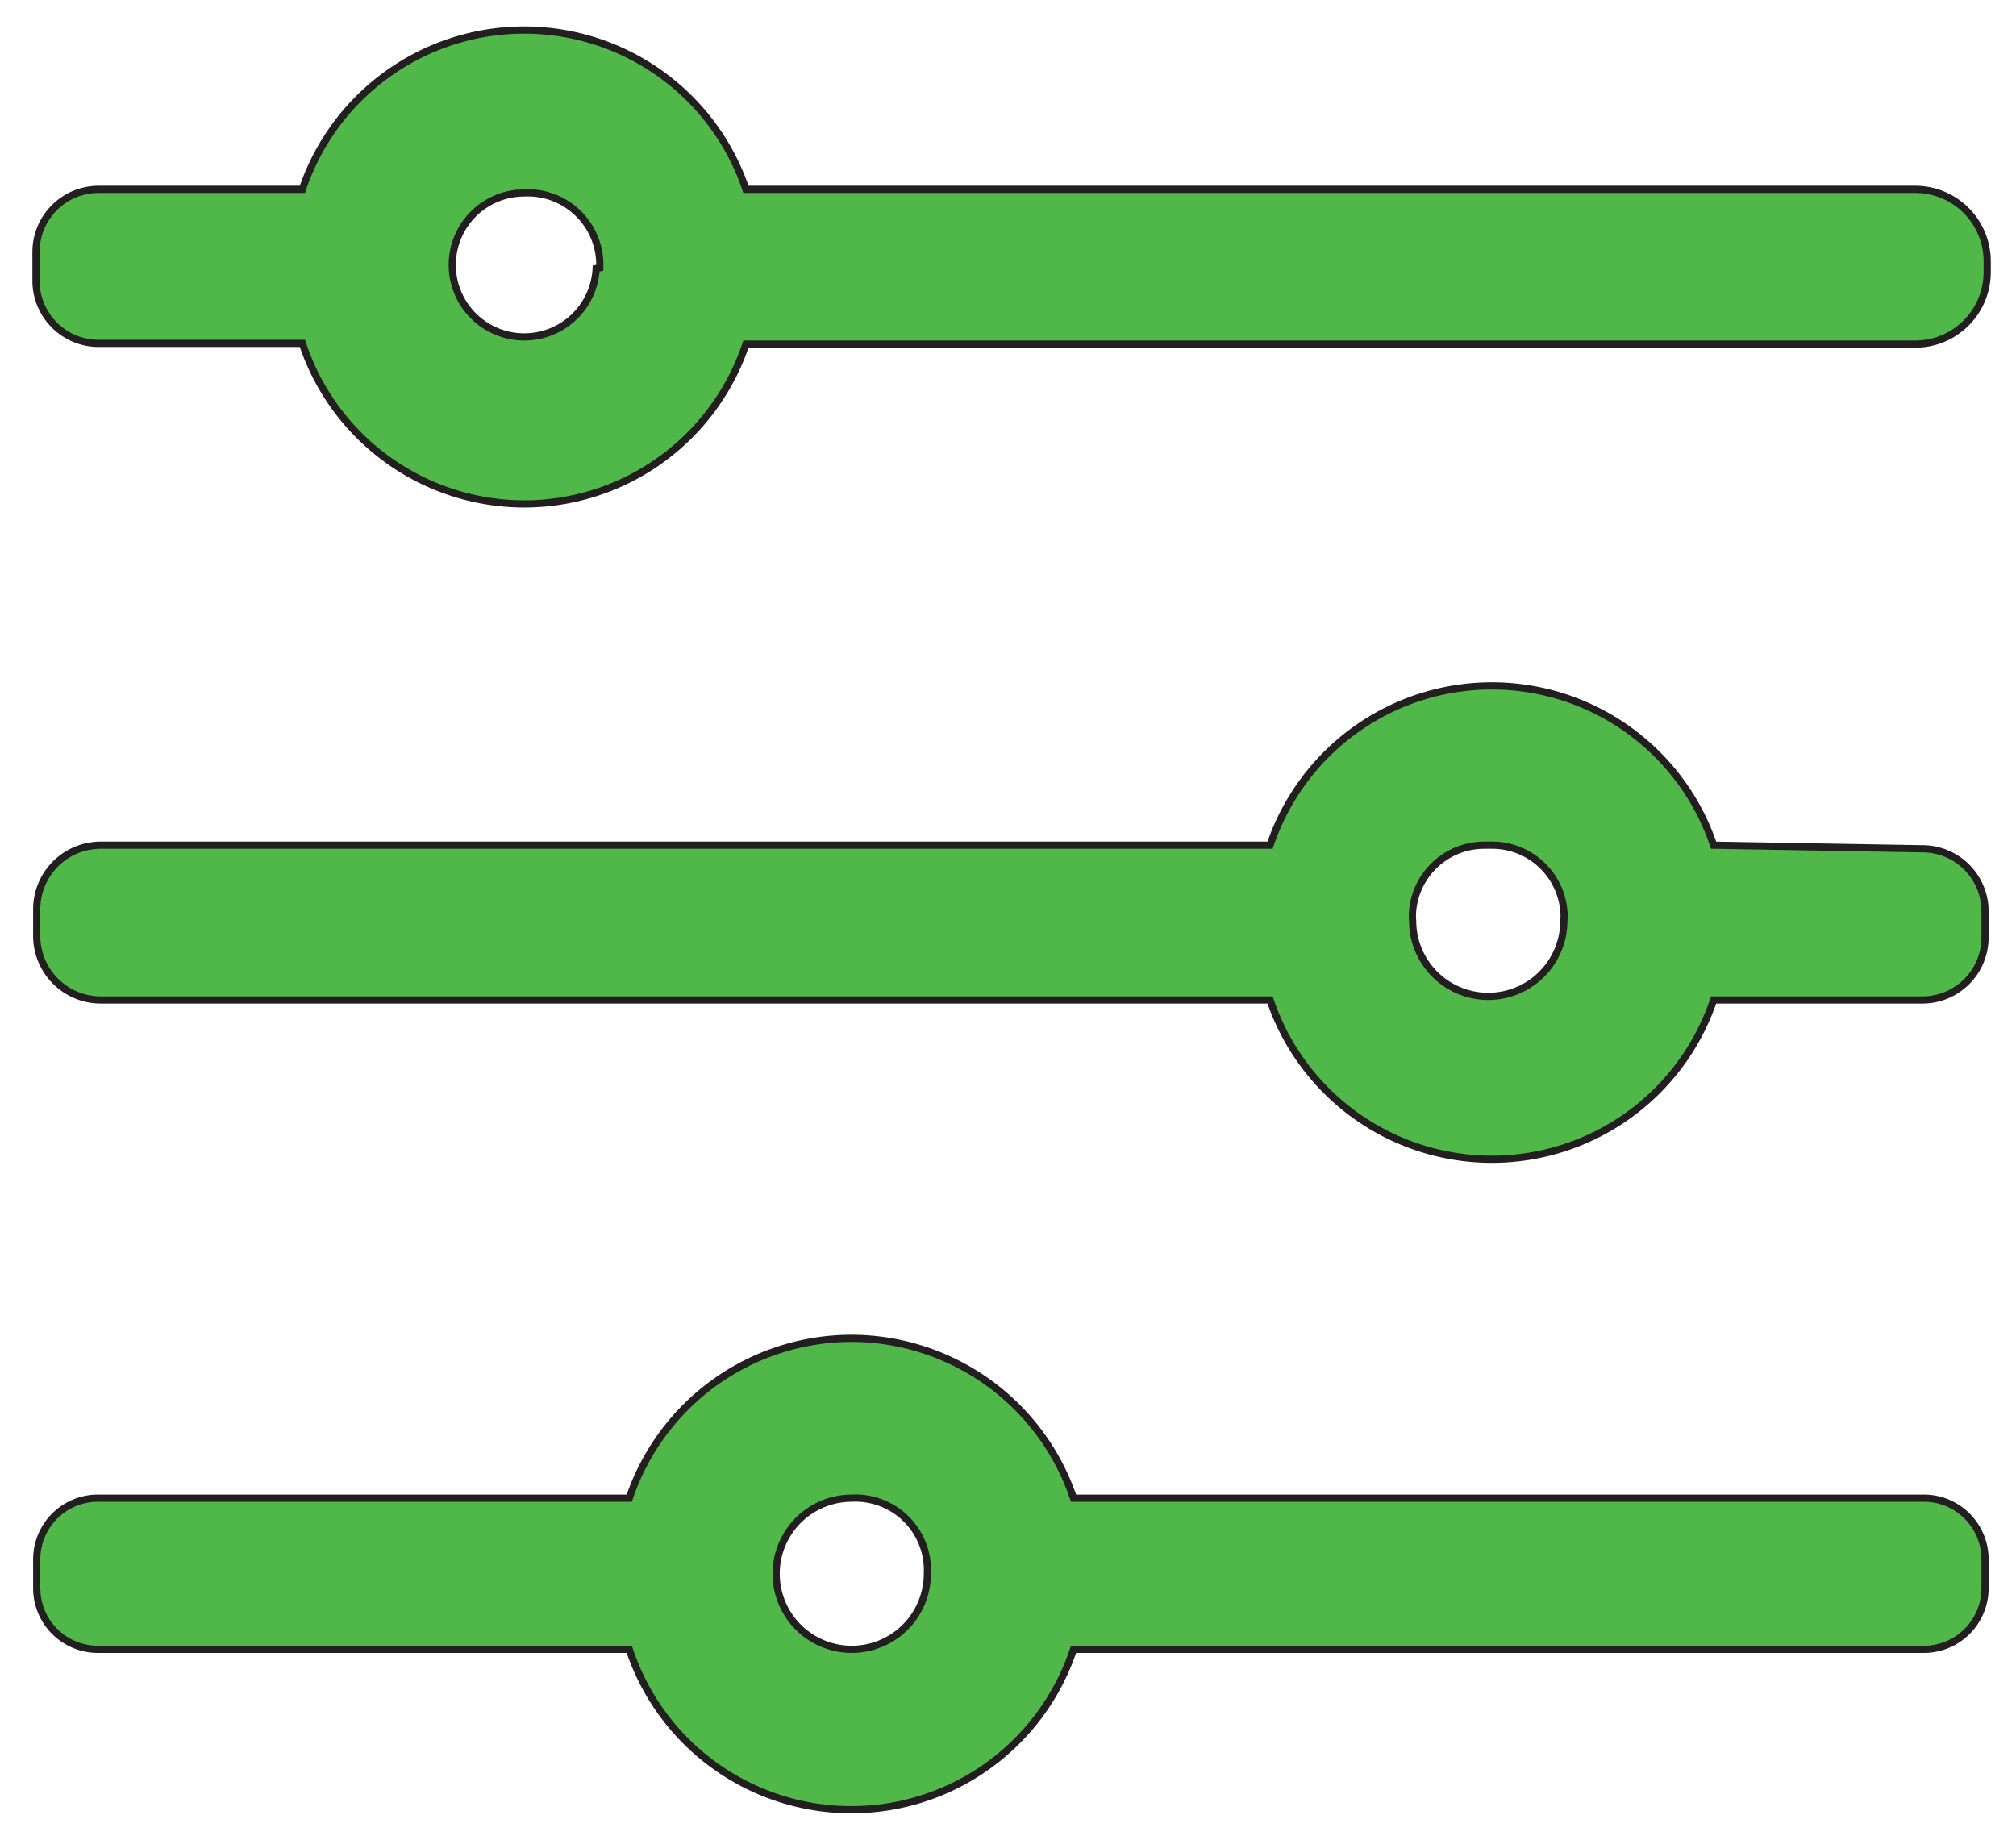 <svg id="Layer_1" data-name="Layer 1" xmlns="http://www.w3.org/2000/svg" viewBox="0 0 28 25.56"><defs><style>.cls-1{fill:#50b848;stroke:#231f20;stroke-miterlimit:10;stroke-width:0.1px;}</style></defs><path class="cls-1" d="M7.28,7a3.25,3.25,0,0,0,3.08-2.22H26.6a1,1,0,0,0,1-1V3.63a1,1,0,0,0-1-1H10.36a3.25,3.25,0,0,0-6.16,0H1.37a.87.87,0,0,0-.87.87V3.9a.87.87,0,0,0,.87.87H4.2A3.25,3.25,0,0,0,7.28,7Zm1-3.27a1,1,0,1,1-1-1.05A1,1,0,0,1,8.33,3.72Z"/><path class="cls-1" d="M23.8,11.74a3.25,3.25,0,0,0-6.16,0H1.4a.89.89,0,0,0-.89.89V13a.89.89,0,0,0,.89.89H17.64a3.25,3.25,0,0,0,6.16,0h2.89a.87.87,0,0,0,.88-.88v-.34a.87.87,0,0,0-.88-.88Zm-3.08,0h0a1,1,0,0,1,1,.91.7.7,0,0,1,0,.14,1.05,1.05,0,0,1-2.1,0,.7.7,0,0,1,0-.14,1,1,0,0,1,1-.91Z"/><path class="cls-1" d="M11.83,18.59a3.26,3.26,0,0,0-3.09,2.22H1.37a.85.85,0,0,0-.86.85v.4a.85.85,0,0,0,.86.85H8.74a3.25,3.25,0,0,0,6.17,0h11.8a.85.85,0,0,0,.86-.85v-.4a.85.85,0,0,0-.86-.85H14.91A3.26,3.26,0,0,0,11.83,18.59Zm1.05,3.27a1.05,1.05,0,1,1-1.05-1.05A1,1,0,0,1,12.88,21.86Z"/></svg>